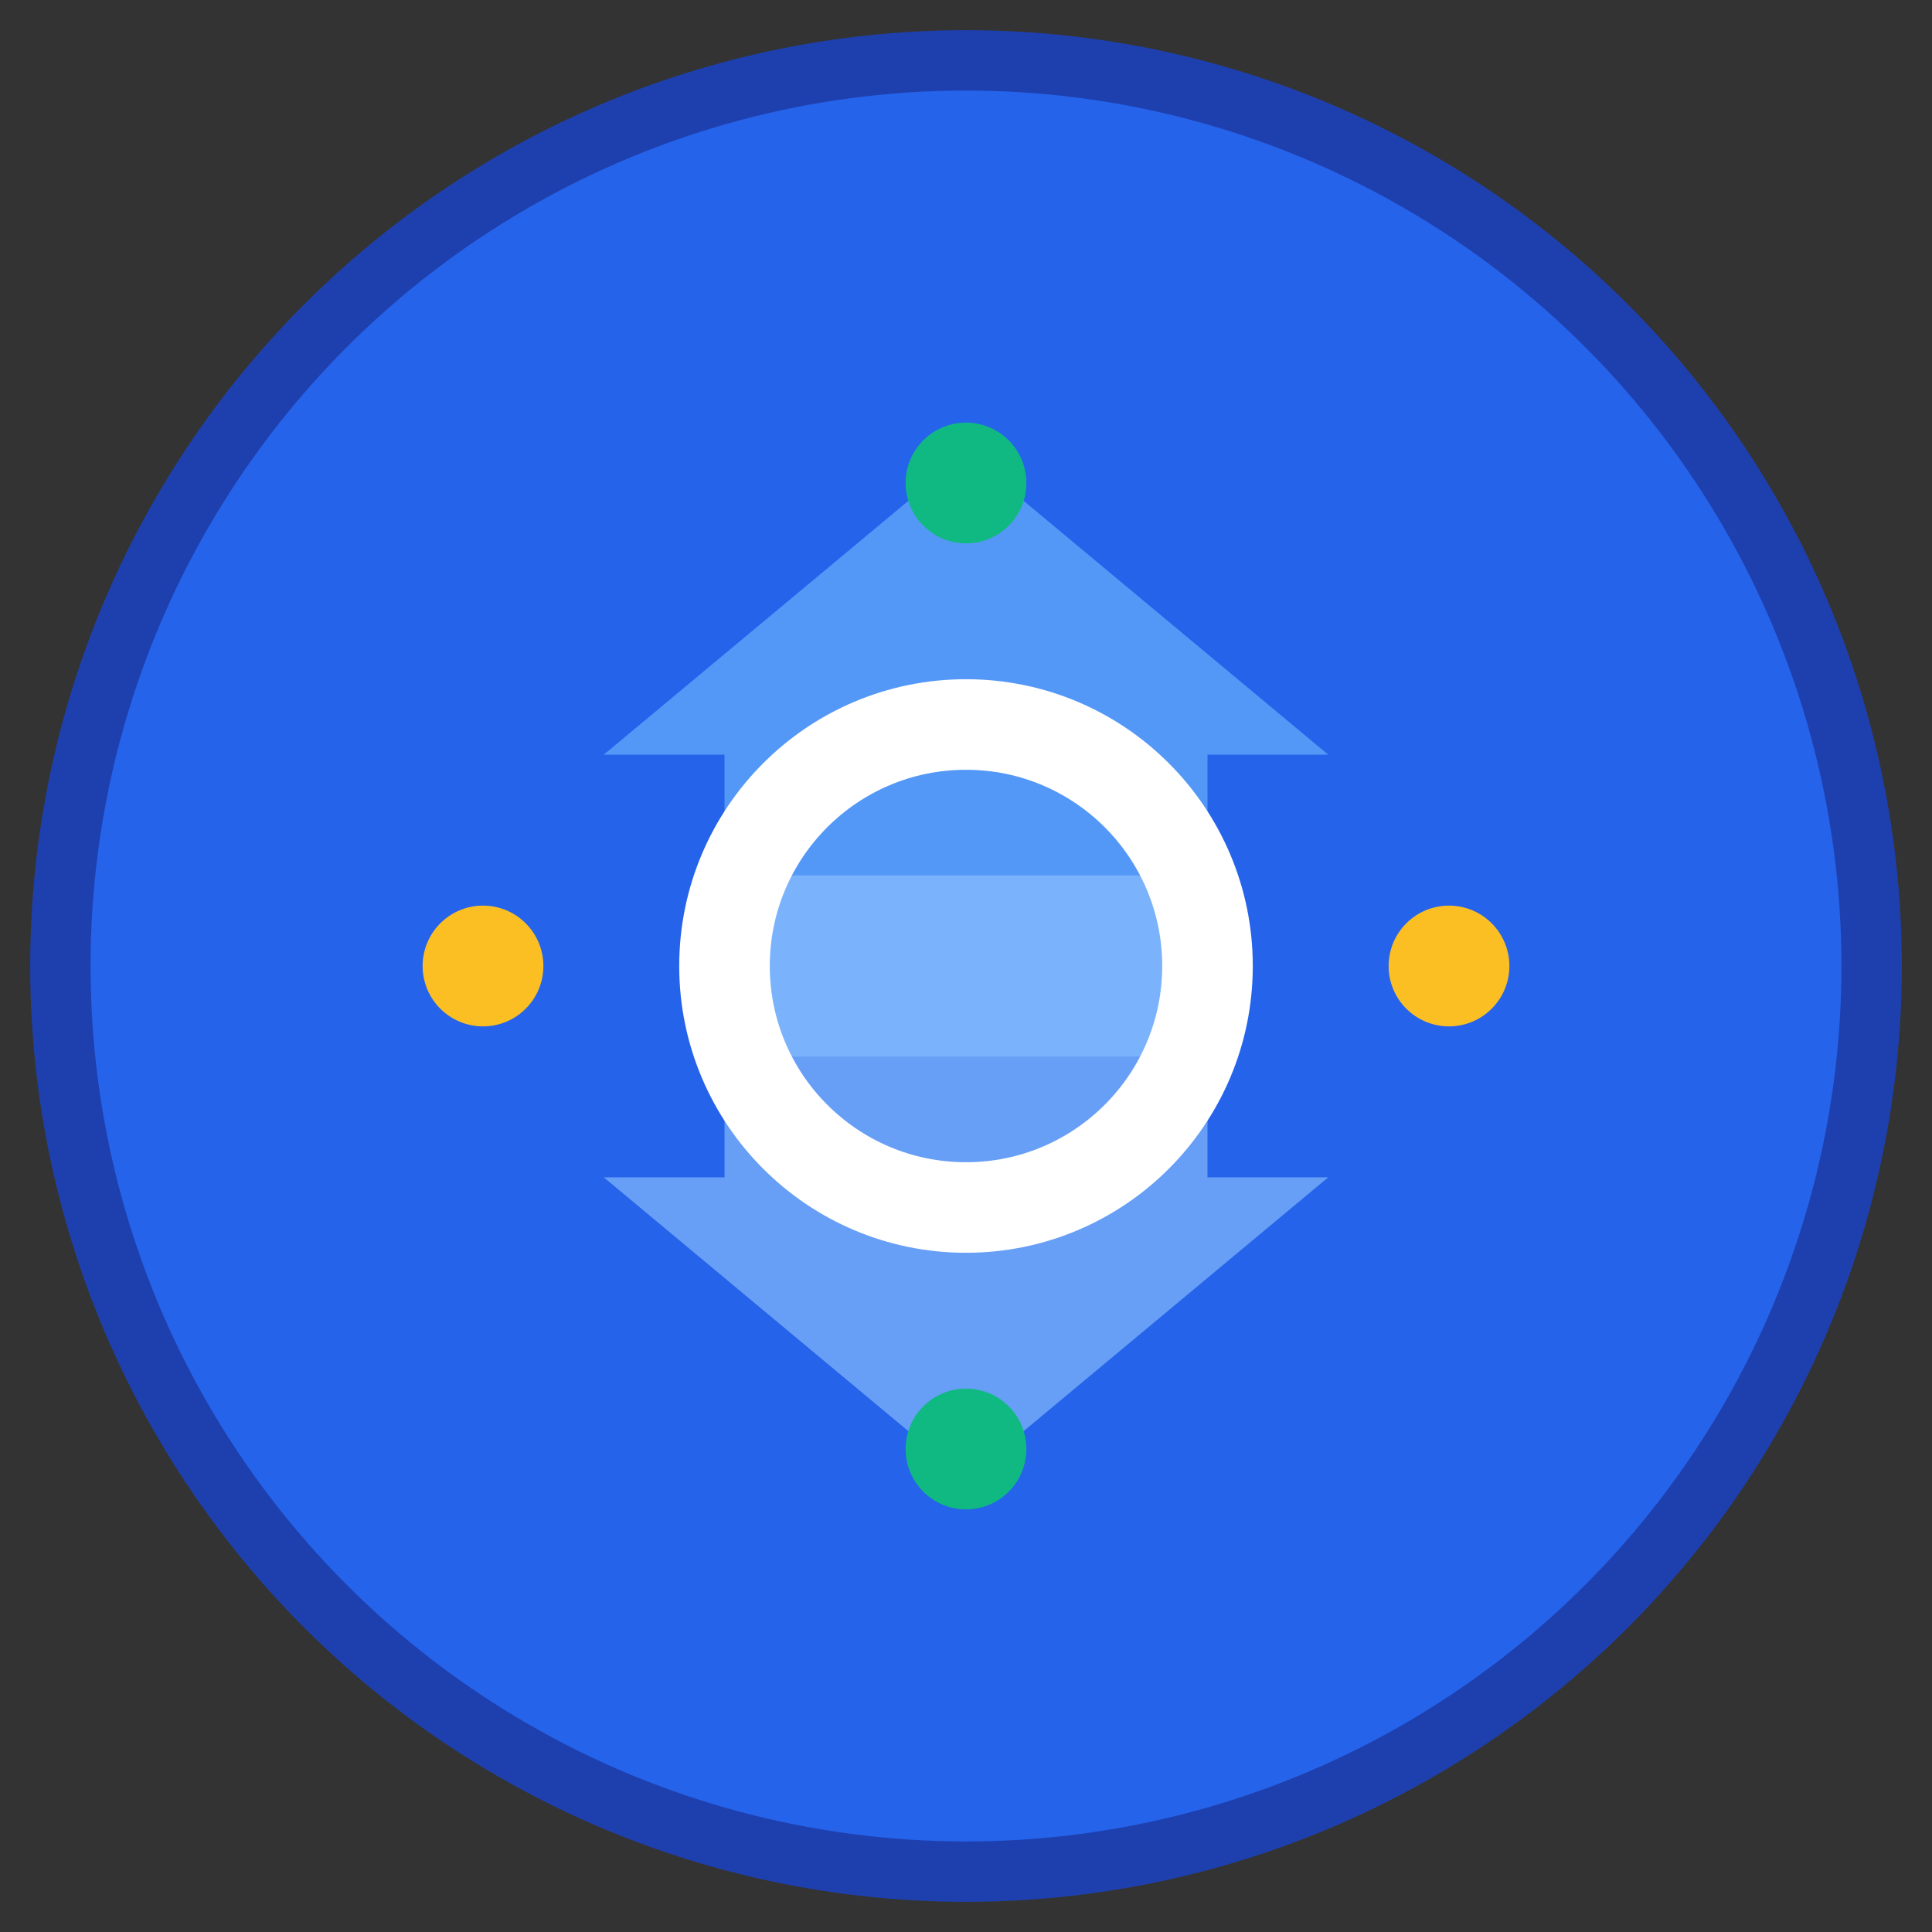 <?xml version="1.0" encoding="UTF-8"?>
<svg width="64" height="64" viewBox="0 0 64 64" xmlns="http://www.w3.org/2000/svg">
  <rect x="0" y="0" width="64" height="64" fill="#333333" stroke="none"/>
  <!-- Background circle -->
  <circle cx="32" cy="32" r="30" fill="#2563eb" stroke="#1e40af" stroke-width="2"/>
  
  <!-- Upscaling arrows -->
  <path d="M20 25 L32 15 L44 25 L40 25 L40 35 L24 35 L24 25 Z" fill="#60a5fa" opacity="0.8"/>
  <path d="M20 39 L32 49 L44 39 L40 39 L40 29 L24 29 L24 39 Z" fill="#93c5fd" opacity="0.6"/>
  
  <!-- Center "O" for OptiScaler -->
  <circle cx="32" cy="32" r="8" fill="none" stroke="#ffffff" stroke-width="3"/>
  
  <!-- Small enhancement dots -->
  <circle cx="16" cy="32" r="2" fill="#fbbf24"/>
  <circle cx="48" cy="32" r="2" fill="#fbbf24"/>
  <circle cx="32" cy="16" r="2" fill="#10b981"/>
  <circle cx="32" cy="48" r="2" fill="#10b981"/>
</svg>